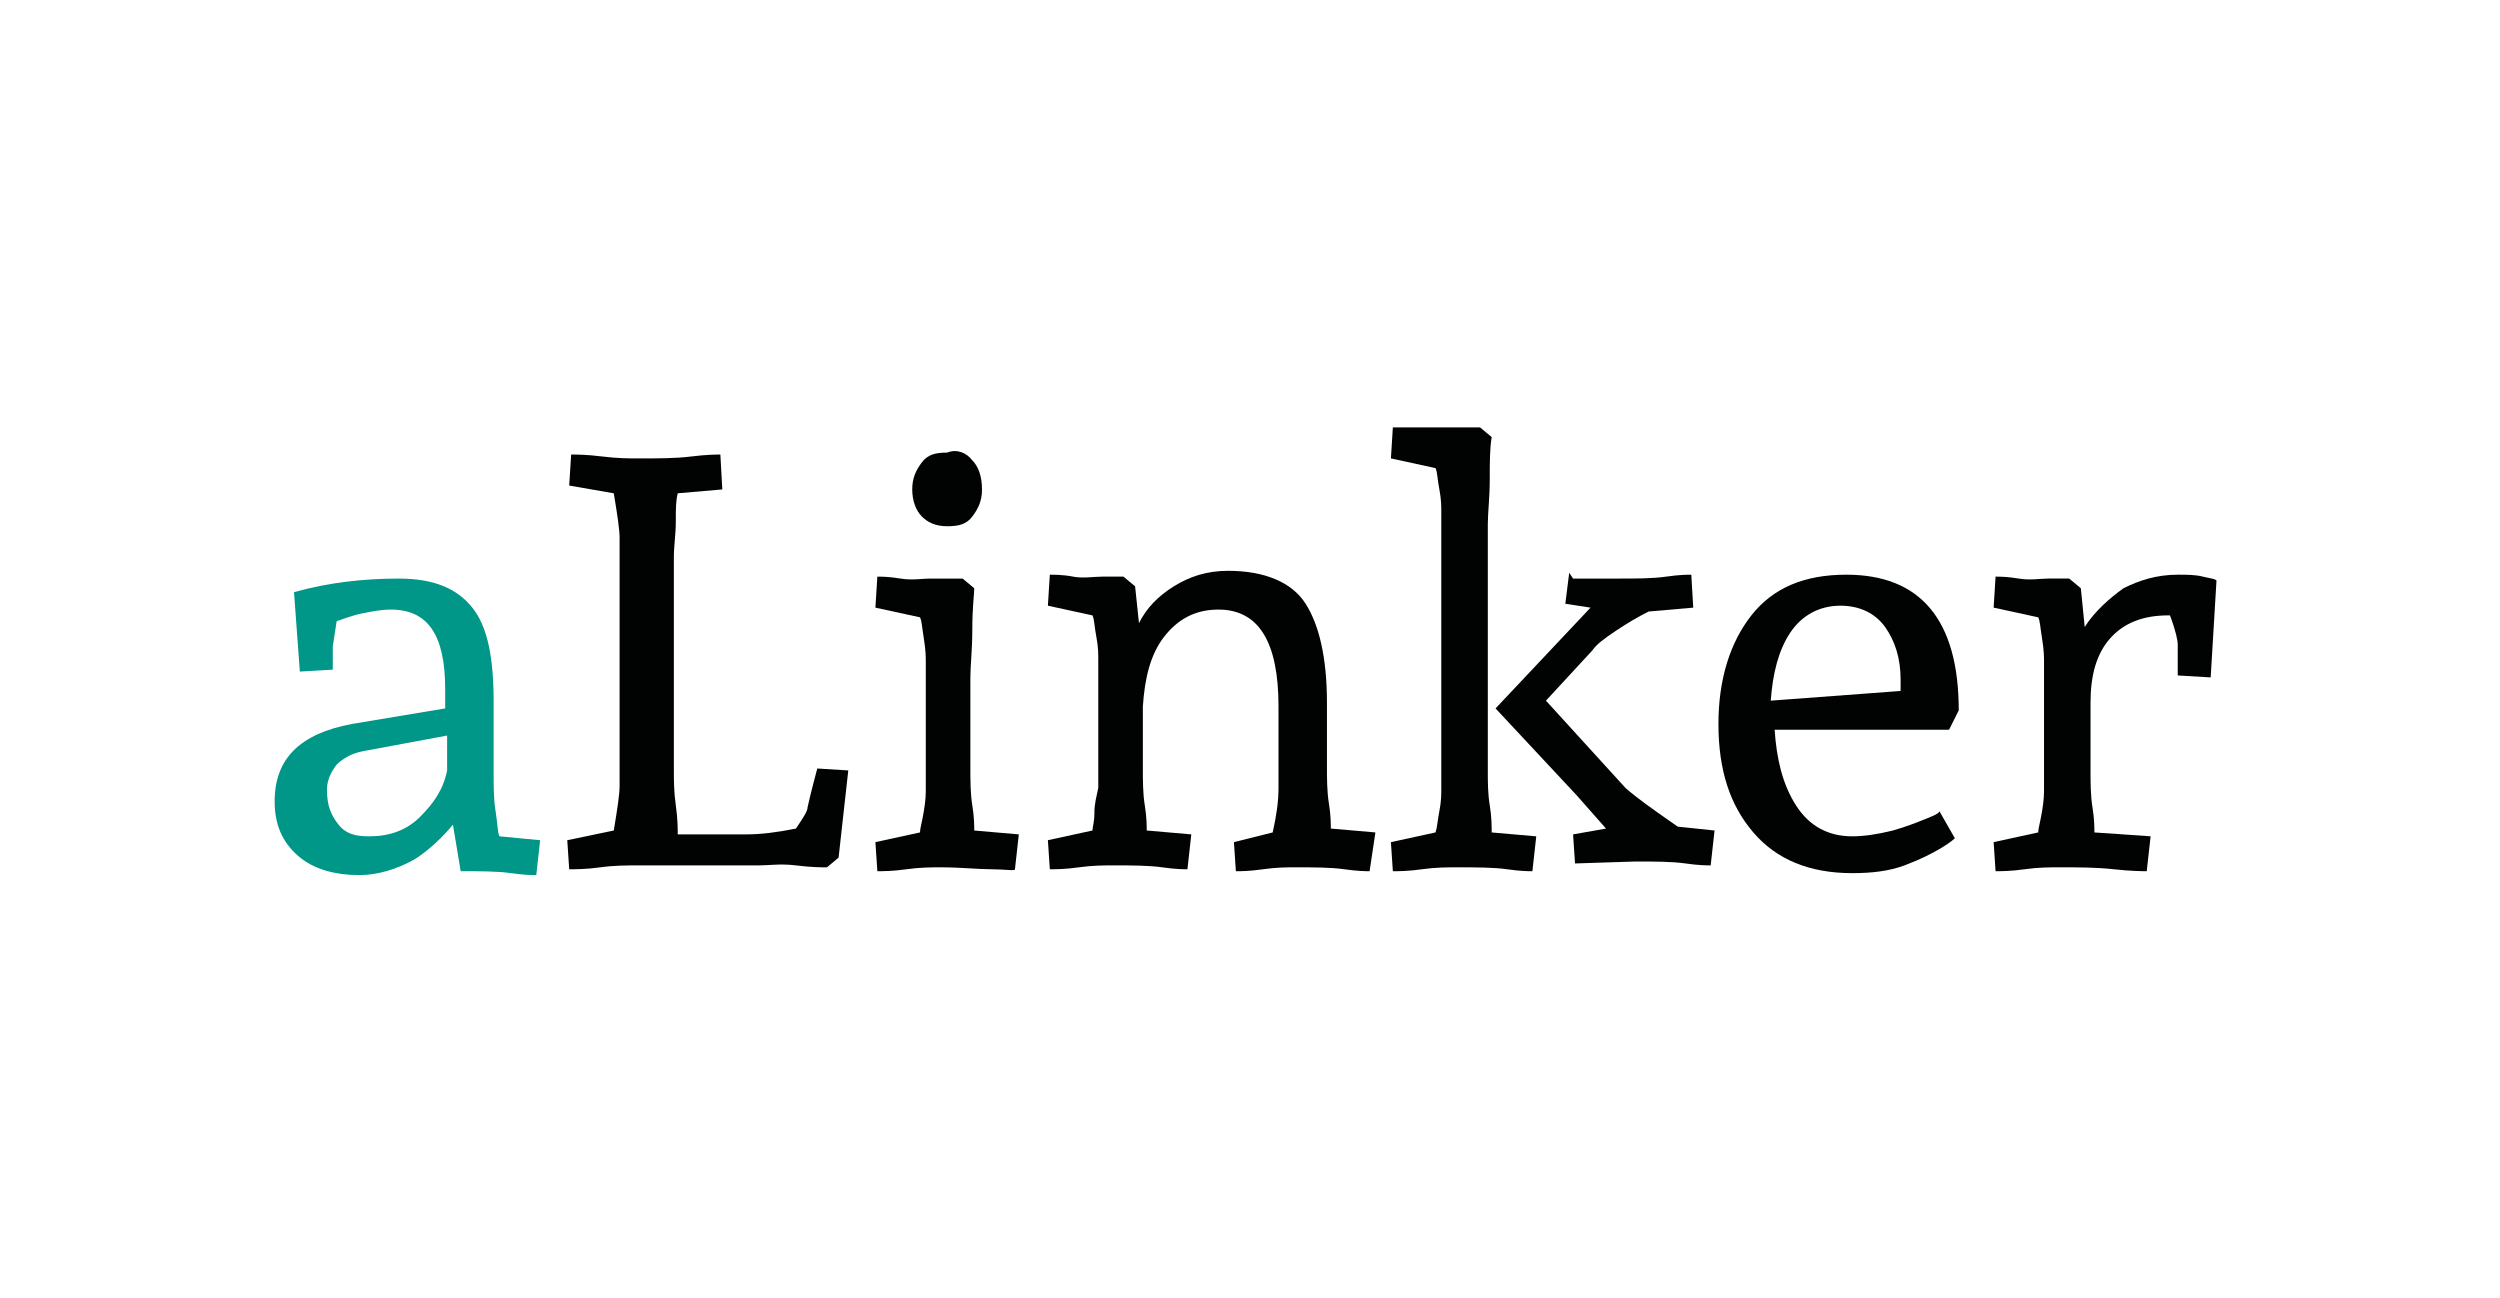 <?xml version="1.0" encoding="UTF-8" standalone="no"?>
<!-- Generator: Adobe Illustrator 19.0.0, SVG Export Plug-In . SVG Version: 6.00 Build 0)  -->

<svg
   xmlns:dc="http://purl.org/dc/elements/1.1/"
   xmlns:cc="http://creativecommons.org/ns#"
   xmlns:rdf="http://www.w3.org/1999/02/22-rdf-syntax-ns#"
   xmlns:svg="http://www.w3.org/2000/svg"
   xmlns="http://www.w3.org/2000/svg"
   xmlns:sodipodi="http://sodipodi.sourceforge.net/DTD/sodipodi-0.dtd"
   xmlns:inkscape="http://www.inkscape.org/namespaces/inkscape"
   version="1.1"
   id="Layer_1"
   x="0px"
   y="0px"
   viewBox="-233 387.9 129 67"
   style="enable-background:new -233 387.9 129 67;"
   xml:space="preserve"
   sodipodi:docname="Logo.svg"
   inkscape:version="0.92.1 r15371"><defs
     id="defs15"><inkscape:perspective
       sodipodi:type="inkscape:persp3d"
       inkscape:vp_x="0 : 33.5 : 1"
       inkscape:vp_y="0 : 1000 : 0"
       inkscape:vp_z="129 : 33.5 : 1"
       inkscape:persp3d-origin="64.5 : 22.333333 : 1"
       id="perspective3692" /></defs><sodipodi:namedview
     pagecolor="#ffffff"
     bordercolor="#666666"
     borderopacity="1"
     objecttolerance="10"
     gridtolerance="10"
     guidetolerance="10"
     inkscape:pageopacity="0"
     inkscape:pageshadow="2"
     inkscape:window-width="1920"
     inkscape:window-height="1027"
     id="namedview13"
     showgrid="false"
     showguides="true"
     inkscape:guide-bbox="true"
     inkscape:zoom="2.2015504"
     inkscape:cx="-5.2235916"
     inkscape:cy="33.5"
     inkscape:window-x="-8"
     inkscape:window-y="-8"
     inkscape:window-maximized="1"
     inkscape:current-layer="Layer_1"><sodipodi:guide
       position="128.546,98.567"
       orientation="1,0"
       id="guide21"
       inkscape:locked="false" /><sodipodi:guide
       position="-0.454,-27.708"
       orientation="1,0"
       id="guide23"
       inkscape:locked="false" /></sodipodi:namedview><style
     type="text/css"
     id="style2">
	.st0{fill:#009688;}
	.st1{fill:#010202;}
</style><g
     id="XMLID_2_"
     transform="translate(-3.729,-1.646)"><path
       id="XMLID_3_"
       class="st0"
       d="m -207.9,433.9 c -0.9,0.5 -1.9,0.8 -2.8,0.8 -1.3,0 -2.4,-0.3 -3.2,-1 -0.8,-0.7 -1.2,-1.6 -1.2,-2.8 0,-2.2 1.3,-3.5 4,-4 l 4.8,-0.8 v -1 c 0,-2.8 -0.9,-4.1 -2.8,-4.1 -0.5,0 -1,0.1 -1.5,0.2 -0.5,0.1 -1,0.3 -1.3,0.4 l -0.2,1.3 v 1.2 l -1.7,0.1 -0.3,-4.1 c 1.8,-0.5 3.6,-0.7 5.4,-0.7 1.8,0 3,0.5 3.8,1.5 0.8,1 1.1,2.6 1.1,4.9 v 3.7 c 0,0.6 0,1.3 0.1,1.9 0.1,0.6 0.1,1.1 0.2,1.3 l 2.1,0.2 -0.2,1.8 c -0.2,0 -0.6,0 -1.3,-0.1 -0.7,-0.1 -1.6,-0.1 -2.6,-0.1 l -0.4,-2.4 c -0.5,0.6 -1.2,1.3 -2,1.8 z m -4,-4.9 c -0.3,0.4 -0.5,0.8 -0.5,1.3 0,0.8 0.2,1.3 0.6,1.8 0.4,0.5 0.9,0.6 1.6,0.6 1,0 1.9,-0.3 2.6,-1 0.7,-0.7 1.2,-1.4 1.4,-2.4 v -1.8 l -4.3,0.8 c -0.6,0.1 -1.1,0.4 -1.4,0.7 z"
       inkscape:connector-curvature="0"
       style="fill:#009688" /><path
       id="XMLID_6_"
       class="st1"
       d="m -194.4,416.5 c 0,0.6 -0.1,1.2 -0.1,1.8 v 11 c 0,0.5 0,1.1 0.1,1.8 0.1,0.7 0.1,1.2 0.1,1.5 h 3.5 c 0.8,0 1.6,-0.1 2.6,-0.3 0.4,-0.6 0.6,-0.9 0.6,-1.1 0.2,-0.9 0.4,-1.6 0.5,-2 l 1.6,0.1 -0.5,4.5 -0.6,0.5 c -0.3,0 -0.8,0 -1.6,-0.1 -0.8,-0.1 -1.4,0 -1.9,0 h -6.3 c -0.5,0 -1.2,0 -1.9,0.1 -0.7,0.1 -1.3,0.1 -1.6,0.1 l -0.1,-1.5 2.4,-0.5 c 0.2,-1.2 0.3,-1.9 0.3,-2.3 v -12.8 c 0,-0.4 -0.1,-1.1 -0.3,-2.3 l -2.3,-0.4 0.1,-1.6 c 0.3,0 0.8,0 1.6,0.1 0.8,0.1 1.4,0.1 1.9,0.1 1,0 1.9,0 2.7,-0.1 0.8,-0.1 1.3,-0.1 1.5,-0.1 l 0.1,1.8 -2.3,0.2 c -0.1,0.4 -0.1,0.8 -0.1,1.5 z"
       inkscape:connector-curvature="0"
       style="fill:#010202" /><path
       id="XMLID_8_"
       class="st1"
       d="m -178.1,434.4 c -0.7,0 -1.6,-0.1 -2.6,-0.1 -0.5,0 -1.1,0 -1.8,0.1 -0.7,0.1 -1.2,0.1 -1.5,0.1 l -0.1,-1.5 2.3,-0.5 c 0,-0.2 0.1,-0.5 0.2,-1.1 0.1,-0.6 0.1,-0.9 0.1,-1.2 v -6.5 c 0,-0.2 0,-0.6 -0.1,-1.2 -0.1,-0.6 -0.1,-0.9 -0.2,-1.1 l -2.3,-0.5 0.1,-1.6 c 0.2,0 0.6,0 1.2,0.1 0.6,0.1 1.1,0 1.5,0 h 1.7 l 0.6,0.5 c 0,0.3 -0.1,1 -0.1,2.1 0,1.1 -0.1,1.9 -0.1,2.5 v 4.7 c 0,0.6 0,1.3 0.1,1.9 0.1,0.6 0.1,1.1 0.1,1.3 l 2.3,0.2 -0.2,1.8 c 0,0.1 -0.5,0 -1.2,0 z m -1,-21.1 c 0.3,0.3 0.5,0.8 0.5,1.5 0,0.6 -0.2,1 -0.5,1.4 -0.3,0.4 -0.7,0.5 -1.3,0.5 -0.6,0 -1,-0.2 -1.3,-0.5 -0.3,-0.3 -0.5,-0.8 -0.5,-1.4 0,-0.6 0.2,-1 0.5,-1.4 0.3,-0.4 0.7,-0.5 1.3,-0.5 0.5,-0.2 1,0 1.3,0.4 z"
       inkscape:connector-curvature="0"
       style="fill:#010202" /><path
       id="XMLID_11_"
       class="st1"
       d="m -158.6,434.5 c -0.2,0 -0.6,0 -1.3,-0.1 -0.7,-0.1 -1.6,-0.1 -2.5,-0.1 -0.5,0 -1,0 -1.7,0.1 -0.7,0.1 -1.1,0.1 -1.4,0.1 l -0.1,-1.5 2,-0.5 c 0.2,-0.9 0.3,-1.6 0.3,-2.3 V 426 c 0,-3.3 -1,-5 -3.1,-5 -1.2,0 -2.1,0.5 -2.8,1.4 -0.7,0.9 -1,2.1 -1.1,3.6 v 3.2 c 0,0.6 0,1.3 0.1,1.9 0.1,0.6 0.1,1.1 0.1,1.3 l 2.3,0.2 -0.2,1.8 c -0.2,0 -0.6,0 -1.3,-0.1 -0.7,-0.1 -1.6,-0.1 -2.5,-0.1 -0.5,0 -1.1,0 -1.8,0.1 -0.7,0.1 -1.2,0.1 -1.5,0.1 l -0.1,-1.5 2.3,-0.5 c 0,-0.2 0.1,-0.4 0.1,-0.9 0,-0.5 0.1,-0.8 0.2,-1.3 v -6.6 c 0,-0.3 0,-0.7 -0.1,-1.2 -0.1,-0.5 -0.1,-0.9 -0.2,-1.1 l -2.3,-0.5 0.1,-1.6 c 0.2,0 0.7,0 1.2,0.1 0.5,0.1 1.1,0 1.5,0 h 1.1 l 0.6,0.5 0.2,1.9 c 0.4,-0.8 1,-1.4 1.8,-1.9 0.8,-0.5 1.7,-0.8 2.8,-0.8 1.9,0 3.3,0.6 4,1.7 0.7,1.1 1.1,2.8 1.1,5.1 v 3.3 c 0,0.6 0,1.3 0.1,1.9 0.1,0.6 0.1,1.1 0.1,1.3 l 2.3,0.2 z"
       inkscape:connector-curvature="0"
       style="fill:#010202" /><path
       id="XMLID_13_"
       class="st1"
       d="m -156.1,411.6 c 0.6,0 1.1,0 1.5,0 h 1.7 l 0.6,0.5 c -0.1,0.6 -0.1,1.3 -0.1,2.2 0,0.9 -0.1,1.7 -0.1,2.3 v 12.7 c 0,0.6 0,1.2 0.1,1.8 0.1,0.6 0.1,1.1 0.1,1.4 l 2.3,0.2 -0.2,1.8 c -0.2,0 -0.6,0 -1.3,-0.1 -0.7,-0.1 -1.6,-0.1 -2.6,-0.1 -0.5,0 -1.1,0 -1.8,0.1 -0.7,0.1 -1.2,0.1 -1.5,0.1 l -0.1,-1.5 2.3,-0.5 c 0.1,-0.3 0.1,-0.6 0.2,-1.1 0.1,-0.5 0.1,-0.9 0.1,-1.1 V 416 c 0,-0.3 0,-0.7 -0.1,-1.2 -0.1,-0.5 -0.1,-0.9 -0.2,-1.1 l -2.3,-0.5 0.1,-1.6 c 0.3,0 0.6,0 1.3,0 z m 8,7.8 c 0,0 0.3,0 0.8,0 0.5,0 1,0 1.5,0 1,0 1.8,0 2.5,-0.1 0.7,-0.1 1.1,-0.1 1.3,-0.1 l 0.1,1.7 -2.3,0.2 c -0.6,0.3 -1.1,0.6 -1.7,1 -0.6,0.4 -1,0.7 -1.2,1 l -2.4,2.6 4.1,4.5 c 0.1,0.1 0.7,0.6 1.7,1.3 l 1,0.7 1.9,0.2 -0.2,1.8 c -0.2,0 -0.6,0 -1.3,-0.1 -0.7,-0.1 -1.6,-0.1 -2.6,-0.1 l -3.1,0.1 -0.1,-1.5 1.7,-0.3 -1.5,-1.7 -4.2,-4.5 4.9,-5.2 -1.3,-0.2 0.2,-1.6 c 0.2,0.3 0.2,0.3 0.2,0.3 z"
       inkscape:connector-curvature="0"
       style="fill:#010202" /><path
       id="XMLID_16_"
       class="st1"
       d="m -131.6,432.4 c 0.7,-0.2 1.2,-0.4 1.7,-0.6 0.5,-0.2 0.7,-0.3 0.7,-0.4 l 0.8,1.4 c 0,0 -0.2,0.2 -0.7,0.5 -0.5,0.3 -1.1,0.6 -1.9,0.9 -0.8,0.3 -1.7,0.4 -2.7,0.4 -2.2,0 -3.9,-0.7 -5.1,-2.1 -1.2,-1.4 -1.8,-3.2 -1.8,-5.6 0,-2.3 0.6,-4.2 1.7,-5.6 1.1,-1.4 2.7,-2.1 4.9,-2.1 3.8,0 5.8,2.3 5.8,7 l -0.5,1 h -9 c 0.1,1.5 0.4,2.8 1.1,3.9 0.7,1.1 1.7,1.6 2.9,1.6 0.6,0 1.3,-0.1 2.1,-0.3 z m -5.3,-10.2 c -0.6,0.9 -0.9,2.1 -1,3.5 l 6.7,-0.5 v -0.6 c 0,-1.1 -0.3,-2 -0.8,-2.7 -0.5,-0.7 -1.3,-1.1 -2.3,-1.1 -1.1,0 -2,0.5 -2.6,1.4 z"
       inkscape:connector-curvature="0"
       style="fill:#010202" /><path
       id="XMLID_19_"
       class="st1"
       d="m -119.7,419.9 c 0.8,-0.4 1.7,-0.7 2.8,-0.7 0.5,0 0.9,0 1.3,0.1 0.4,0.1 0.6,0.1 0.7,0.2 l -0.3,5 -1.7,-0.1 v -1.6 c 0,-0.2 -0.1,-0.7 -0.4,-1.5 h -0.1 c -1.3,0 -2.3,0.4 -3,1.2 -0.7,0.8 -1,1.9 -1,3.3 v 3.5 c 0,0.6 0,1.3 0.1,1.9 0.1,0.6 0.1,1.1 0.1,1.3 l 2.9,0.2 -0.2,1.8 c -0.2,0 -0.8,0 -1.7,-0.1 -0.9,-0.1 -1.8,-0.1 -2.8,-0.1 -0.5,0 -1.1,0 -1.8,0.1 -0.7,0.1 -1.2,0.1 -1.5,0.1 l -0.1,-1.5 2.3,-0.5 c 0,-0.2 0.1,-0.5 0.2,-1.1 0.1,-0.6 0.1,-0.9 0.1,-1.2 v -6.5 c 0,-0.2 0,-0.6 -0.1,-1.2 -0.1,-0.6 -0.1,-0.9 -0.2,-1.1 l -2.3,-0.5 0.1,-1.6 c 0.2,0 0.6,0 1.2,0.1 0.6,0.1 1.1,0 1.5,0 h 1.1 l 0.6,0.5 0.2,2 c 0.5,-0.8 1.3,-1.5 2,-2 z"
       inkscape:connector-curvature="0"
       style="fill:#010202" /></g></svg>